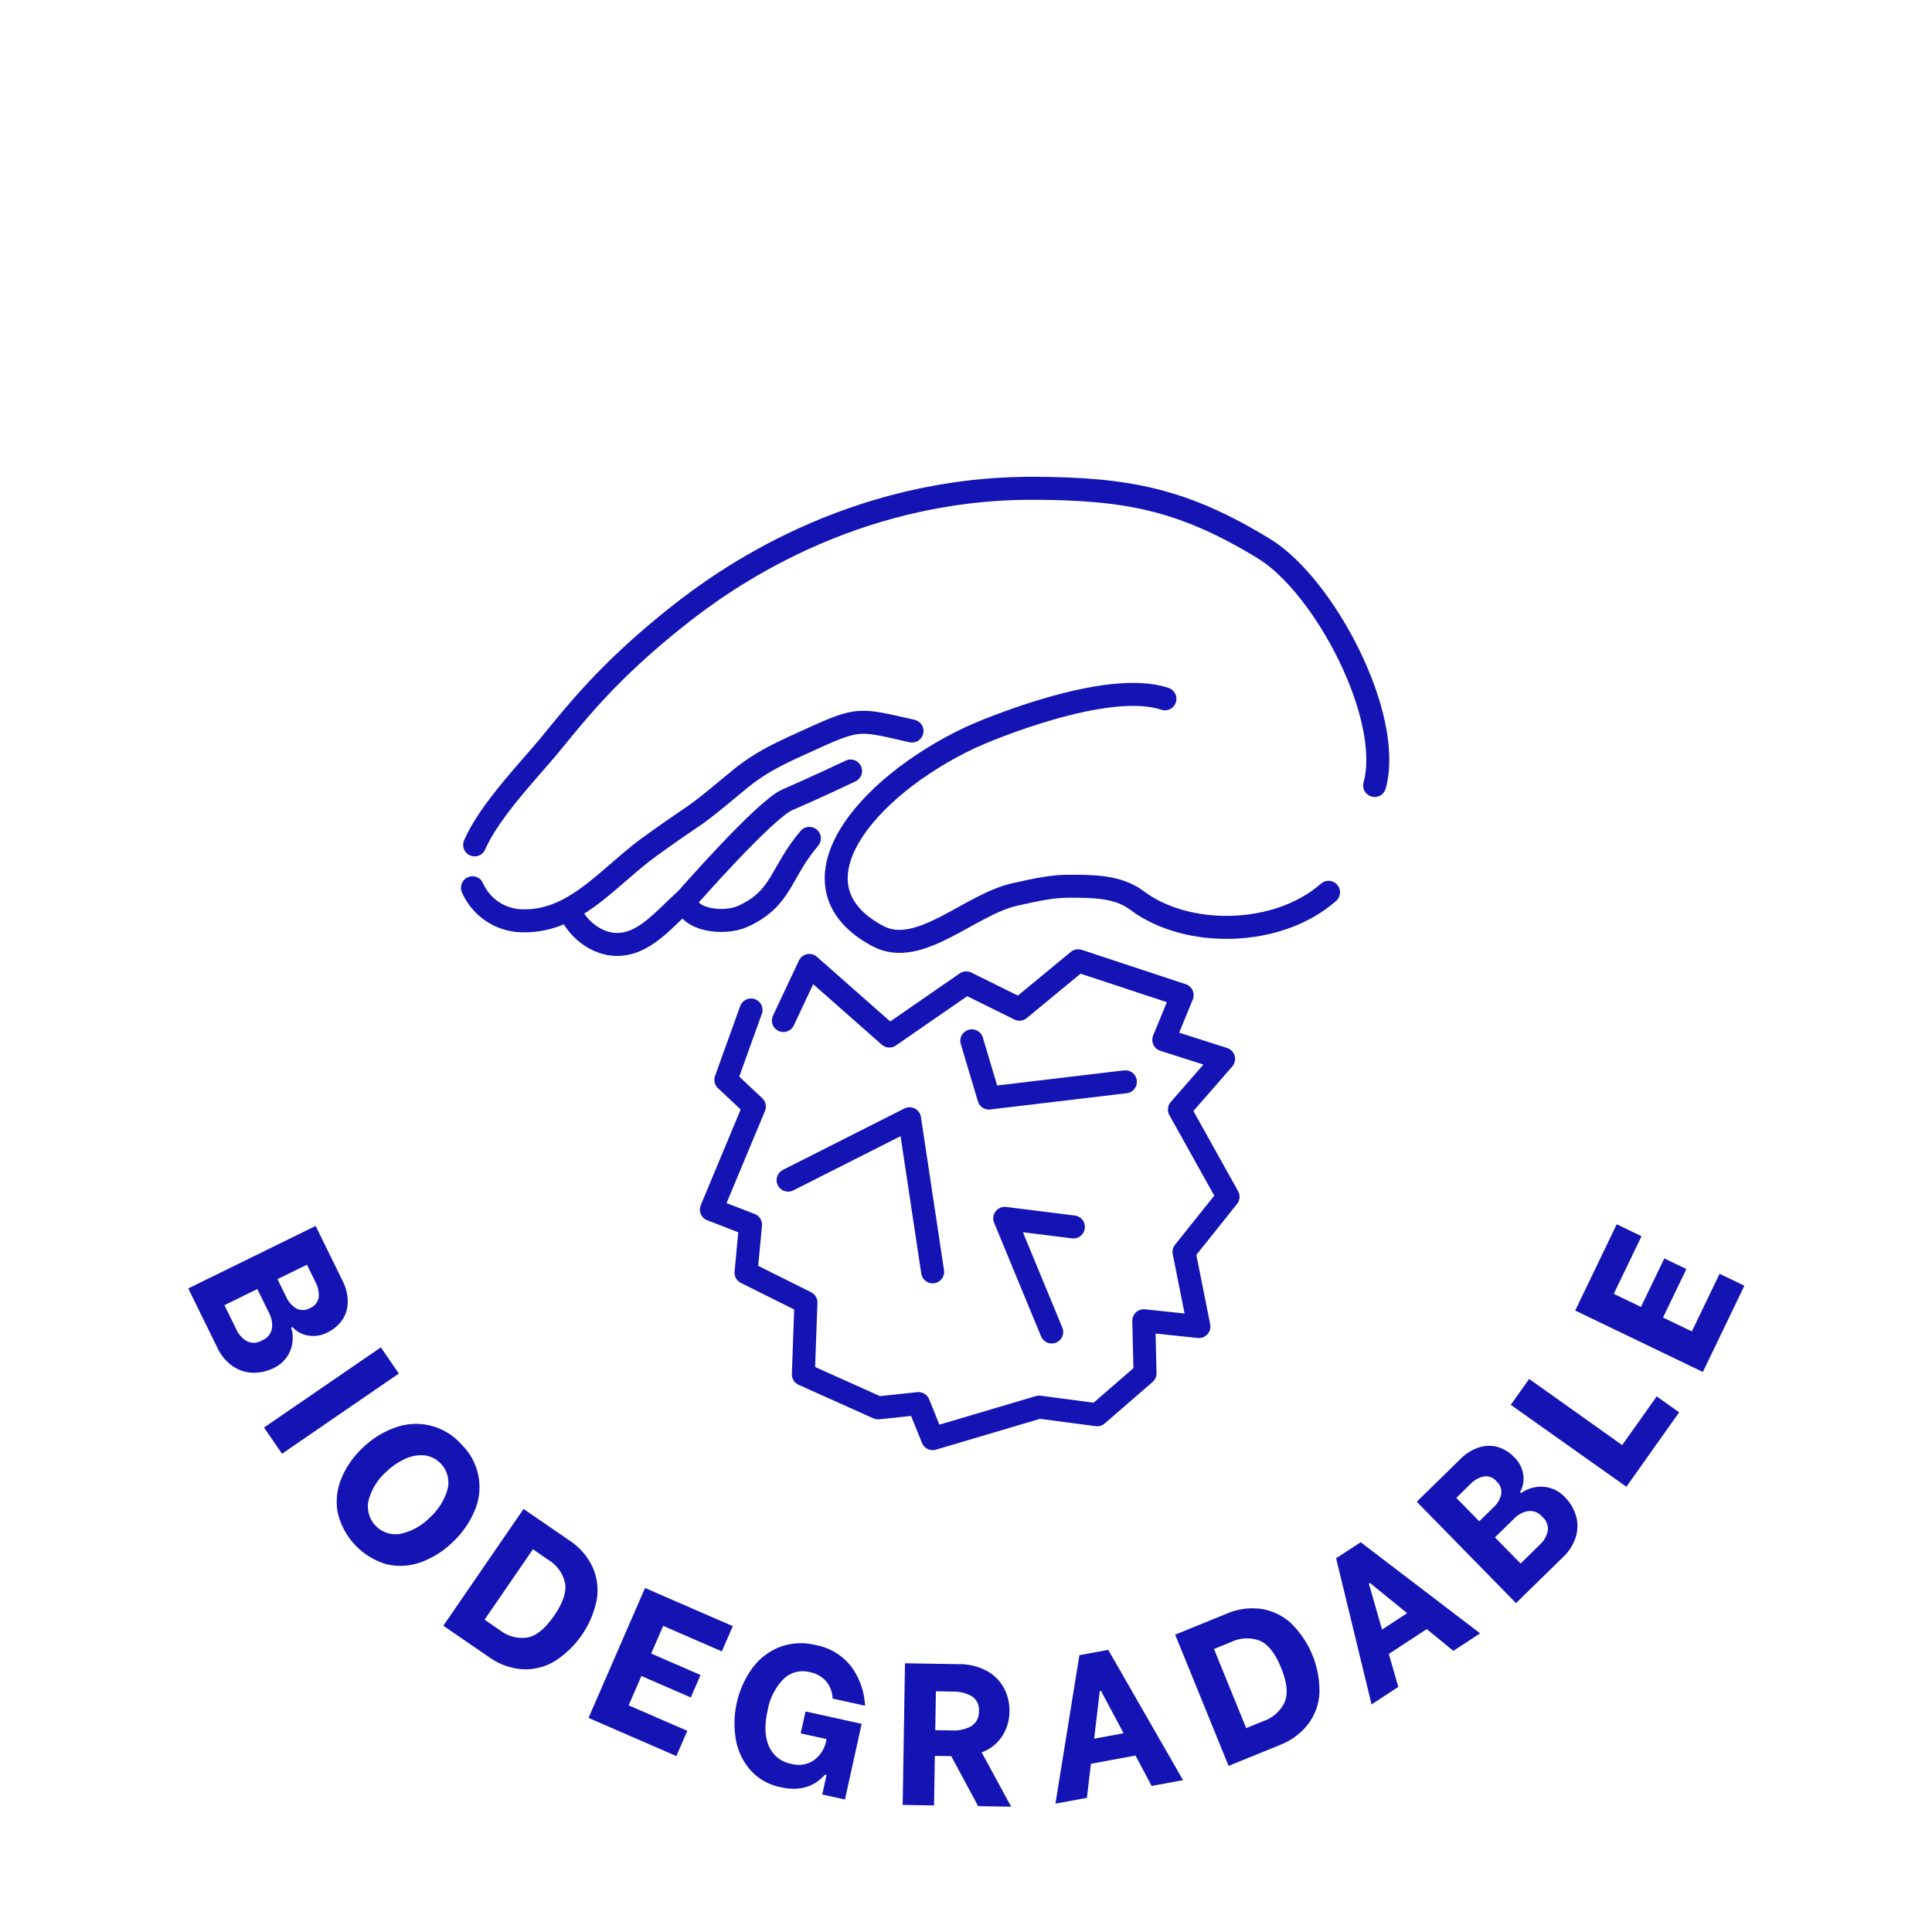 <svg xmlns="http://www.w3.org/2000/svg" width="420" height="420" viewBox="0 0 420 420" style="background-color:#f0faff;"><title>TIS_Icons_NoName_Navy_RGB</title><path d="M68.617,266.505l5.815,11.85a10.068,10.068,0,0,1,1.165,4.771,6.986,6.986,0,0,1-1.249,3.897,8.123,8.123,0,0,1-3.109,2.604,6.585,6.585,0,0,1-4.393.686,5.949,5.949,0,0,1-3.273-1.825l-.276.136a7.451,7.451,0,0,1,.303,2.915,7.123,7.123,0,0,1-4.166,5.892,9.778,9.778,0,0,1-4.268.992,8.006,8.006,0,0,1-4.428-1.331,10.116,10.116,0,0,1-3.55-4.237l-6.261-12.758ZM51.409,289.067a5.711,5.711,0,0,0,2.186,2.456,3.382,3.382,0,0,0,3.366-.133,3.427,3.427,0,0,0,2.154-2.601,5.548,5.548,0,0,0-.557-3.231l-2.617-5.332-7.149,3.509Zm10.855-7.043a5.492,5.492,0,0,0,2.108,2.397,3.063,3.063,0,0,0,3.05-.076,2.948,2.948,0,0,0,1.857-2.357,5.637,5.637,0,0,0-.617-3.104l-1.938-3.95-6.399,3.141Z" fill="#1414b4"/><path d="M82.793,292.903l3.909,5.696L61.307,316.028l-3.909-5.696Z" fill="#1414b4"/><path d="M73.402,328.769a13.188,13.188,0,0,1,.834-7.432,19.21,19.21,0,0,1,4.656-6.631,19.445,19.445,0,0,1,6.93-4.331,13.141,13.141,0,0,1,14.501,3.649,12.952,12.952,0,0,1,2.792,14.546,19.954,19.954,0,0,1-4.752,6.722,19.324,19.324,0,0,1-6.898,4.332,12.962,12.962,0,0,1-7.419.427,15.294,15.294,0,0,1-10.643-11.282Zm13.728,4.656a12.615,12.615,0,0,0,6.269-3.492,13.113,13.113,0,0,0,3.864-6.092,5.94,5.94,0,0,0-5.017-7.461,8.203,8.203,0,0,0-4.223.791,14.957,14.957,0,0,0-4.073,2.803,12.663,12.663,0,0,0-3.785,6.048,6.019,6.019,0,0,0,6.964,7.404Z" fill="#1414b4"/><path d="M113.815,328.033l10.01,6.875a14.04,14.04,0,0,1,4.915,5.591,12.408,12.408,0,0,1,1.018,7.105,20.594,20.594,0,0,1-9.422,13.679,12.33,12.33,0,0,1-7.034,1.575,14.286,14.286,0,0,1-6.987-2.611l-9.938-6.826Zm-5.064,26.414a7.822,7.822,0,0,0,5.886,1.534q2.912-.509,5.827-4.753t2.363-7.131a7.81,7.81,0,0,0-3.562-4.956l-3.409-2.342L105.342,352.105Z" fill="#1414b4"/><path d="M144.174,353.454l-2.614,6.012,10.733,4.666-2.123,4.883-10.734-4.666-2.772,6.376,12.751,5.543-2.386,5.488-19.087-8.298,12.28-28.246,19.086,8.298-2.386,5.488Z" fill="#1414b4"/><path d="M163.097,384.763a13.657,13.657,0,0,1-3.143-6.687,20.602,20.602,0,0,1,3.422-15.196,13.655,13.655,0,0,1,5.89-4.737,13.053,13.053,0,0,1,8.045-.522,12.638,12.638,0,0,1,7.769,4.712,15.601,15.601,0,0,1,2.973,8.474l-7.046-1.556a6.224,6.224,0,0,0-1.351-3.678,6.145,6.145,0,0,0-3.601-2.057,6.011,6.011,0,0,0-5.796,1.559,13.136,13.136,0,0,0-3.398,6.82q-1.043,4.727.316,7.752a6.511,6.511,0,0,0,4.84,3.795,5.804,5.804,0,0,0,4.983-.837,6.843,6.843,0,0,0,2.569-3.984l.123-.558-5.629-1.243,1.053-4.769,12.202,2.694-3.633,16.456-4.941-1.091.939-4.253-.344-.076q-3.559,4.08-9.574,2.752A11.919,11.919,0,0,1,163.097,384.763Z" fill="#1414b4"/><path d="M206.791,381.768l-3.563-.058-.175,10.778-6.819-.11.5-30.796,11.702.19a12.556,12.556,0,0,1,6.159,1.508,9.196,9.196,0,0,1,3.701,3.778,10.458,10.458,0,0,1,1.151,5.013,9.976,9.976,0,0,1-1.583,5.365,9.036,9.036,0,0,1-4.458,3.514l6.41,11.81-7.171-.116Zm-3.473-5.645,3.784.061a7.577,7.577,0,0,0,4.019-.925,3.58,3.58,0,0,0,1.682-3.295,3.404,3.404,0,0,0-1.554-3.216,7.83,7.83,0,0,0-4.01-1.011l-3.783-.061Z" fill="#1414b4"/><path d="M246.852,381.643l-9.693,1.783-.874,7.409-6.837,1.258,5.202-32.274,6.275-1.154L257.187,386.99l-6.837,1.258Zm-2.592-4.847-4.915-9.207-.26.048-1.23,10.337Z" fill="#1414b4"/><path d="M255.473,355.358l11.249-4.577a14.041,14.041,0,0,1,7.372-1.028,12.407,12.407,0,0,1,6.494,3.058,20.592,20.592,0,0,1,6.24,15.393,12.324,12.324,0,0,1-2.554,6.74,14.286,14.286,0,0,1-6.024,4.399l-11.167,4.544Zm19.272,18.76a7.821,7.821,0,0,0,4.519-4.071q1.177-2.711-.763-7.48t-4.656-5.896a7.809,7.809,0,0,0-6.098.249l-3.831,1.559,6.998,17.199Z" fill="#1414b4"/><path d="M310.163,354.152l-8.246,5.399,2.064,7.168-5.816,3.808-7.705-31.77,5.338-3.495,25.963,19.815-5.816,3.808Zm-4.267-3.465-8.098-6.584-.221.145,2.87,10.007Z" fill="#1414b4"/><path d="M307.994,326.466l9.433-9.234a10.073,10.073,0,0,1,4.165-2.601,6.987,6.987,0,0,1,4.092-.034,8.121,8.121,0,0,1,3.446,2.137,6.589,6.589,0,0,1,2.027,3.958,5.951,5.951,0,0,1-.708,3.679l.215.22a7.444,7.444,0,0,1,2.673-1.201,7.124,7.124,0,0,1,6.901,2.111,9.776,9.776,0,0,1,2.278,3.742,8.005,8.005,0,0,1,.122,4.622,10.119,10.119,0,0,1-2.913,4.699l-10.156,9.942Zm16.727,1.173a5.496,5.496,0,0,0,1.616-2.752,3.062,3.062,0,0,0-1.027-2.873,2.948,2.948,0,0,0-2.821-1.026,5.638,5.638,0,0,0-2.754,1.558l-3.144,3.078,4.986,5.093Zm10.088,8.104a5.711,5.711,0,0,0,1.648-2.845,3.381,3.381,0,0,0-1.18-3.155,3.425,3.425,0,0,0-3.145-1.231,5.542,5.542,0,0,0-2.894,1.54l-4.245,4.155,5.572,5.691Z" fill="#1414b4"/><path d="M360.153,303.563l4.882,3.461-11.476,16.189-25.128-17.812,3.995-5.636,20.22,14.387Z" fill="#1414b4"/><path d="M350.822,281.27l5.907,2.844,5.077-10.546,4.797,2.309-5.076,10.546,6.264,3.015,6.031-12.528,5.392,2.595-9.027,18.753-27.752-13.359,9.027-18.752,5.392,2.596Z" fill="#1414b4"/><path d="M175.949,182.253c-6.419,7.543-5.877,13.046-14.451,16.946-4.141,1.885-12.001.836-12.309-3.358" fill="none" stroke="#1414b4" stroke-linecap="round" stroke-linejoin="round" stroke-width="5"/><path d="M103.183,183.668c3.16-7.339,11.991-16.465,16.088-21.415,5.602-6.769,12.709-16.204,28.395-28.574,9.093-7.171,37.005-27.738,77.346-27.532,20.112.102,32.267,2.423,49.802,13.155,13.131,8.038,28.121,36.54,24.02,51.451" fill="none" stroke="#1414b4" stroke-linecap="round" stroke-linejoin="round" stroke-width="5"/><path d="M198.261,158.913c-11.395-2.544-11.353-3.059-22.128,1.861-5.9,2.694-10.447,4.598-15.586,8.854-11.738,9.722-6.807,5.452-19.081,14.278-9.47,6.81-16.704,16.961-28.602,16.238a12.016,12.016,0,0,1-10.153-7.15" fill="none" stroke="#1414b4" stroke-linecap="round" stroke-linejoin="round" stroke-width="5"/><path d="M124.15,198.663c1.851,3.7,5.738,6.497,9.624,6.643,6.217.233,10.512-5.465,15.415-9.814,0,0,17.074-19.536,21.995-21.633s13.485-6.122,13.722-6.248" fill="none" stroke="#1414b4" stroke-linecap="round" stroke-linejoin="round" stroke-width="5"/><path d="M288.809,193.983c-11.114,9.762-30.831,9.92-41.634,1.776-4.223-3.184-9.844-3.09-14.912-3.098-3.887-.007-7.72.938-11.538,1.764-9.851,2.133-20.848,13.86-29.843,9.095-20.501-10.859-3.113-32.258,20.114-43.213,2.657-1.253,29.463-12.695,42.246-8.387" fill="none" stroke="#1414b4" stroke-linecap="round" stroke-linejoin="round" stroke-width="5"/><polyline points="163.264 219.561 157.796 234.743 163.99 240.556 154.649 262.948 163.157 266.237 162.182 276.66 175.204 283.157 174.641 298.767 190.885 306.057 199.671 305.129 202.751 312.752 225.903 305.891 238.523 307.561 248.919 298.543 248.647 287.118 260.634 288.386 257.392 272.15 266.972 260.171 256.397 241.207 265.999 230.204 253 226.051 256.989 216.334 234.382 208.861 221.622 219.391 210.056 213.669 193.336 225.225 175.942 209.877 170.305 221.853" fill="none" stroke="#1414b4" stroke-linecap="round" stroke-linejoin="round" stroke-width="5"/><polyline points="171.33 256.549 197.73 243.208 202.748 276.488" fill="none" stroke="#1414b4" stroke-linecap="round" stroke-linejoin="round" stroke-width="5"/><polyline points="233.349 266.727 218.423 264.863 228.628 289.562" fill="none" stroke="#1414b4" stroke-linecap="round" stroke-linejoin="round" stroke-width="5"/><polyline points="211.268 226.267 214.979 238.704 244.648 235.174" fill="none" stroke="#1414b4" stroke-linecap="round" stroke-linejoin="round" stroke-width="5"/></svg>